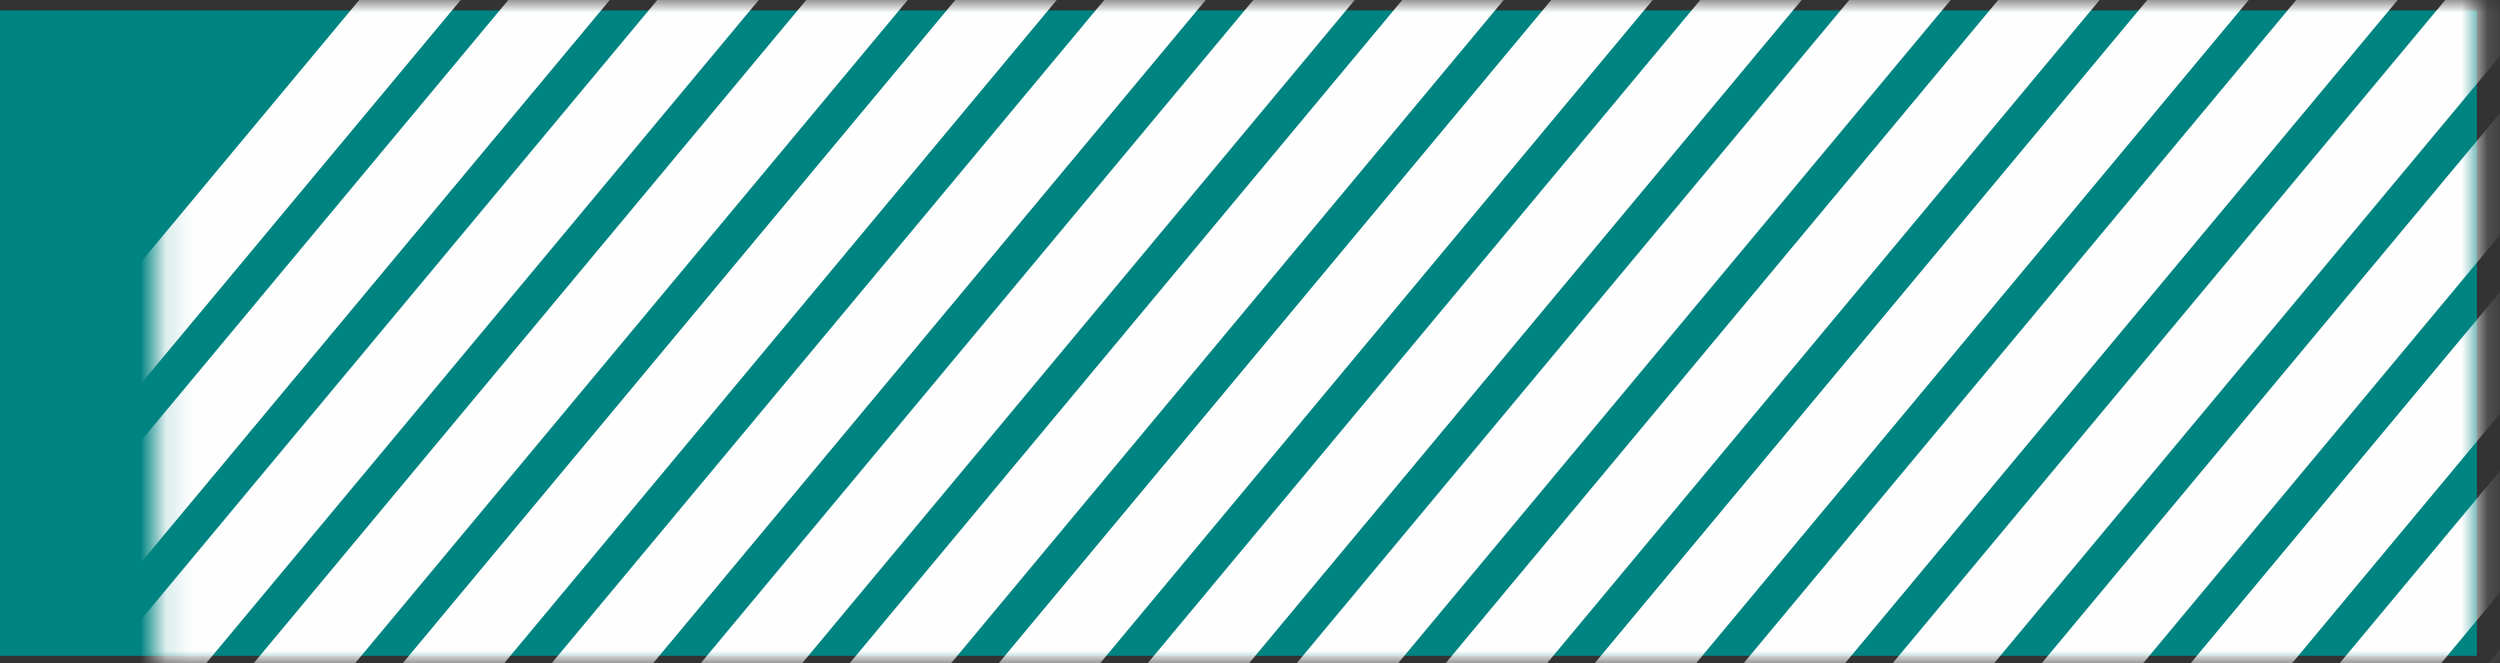 <svg xmlns="http://www.w3.org/2000/svg" fill="none" viewBox="0 0 98 26">
  <rect x="0" y="0" width="98" height="26" fill="#333333" stroke="none"/>
  <path fill-rule="evenodd" clip-rule="evenodd" d="M0 25.708h97.095V.407H0v25.301z" fill="#008481"/>
  <mask id="mVZKrjtkqDCa" maskUnits="userSpaceOnUse" x="6" y="0" width="92" height="26">
    <path fill-rule="evenodd" clip-rule="evenodd" d="M6.137 26h91V0h-91v26z" fill="#fff"/>
  </mask>
  <g mask="url(#mVZKrjtkqDCa)" stroke="#FEFEFE" stroke-width="3.055">
    <path d="M-11.204 32.736L21.497-6.513M-5.362 32.736L27.34-6.513M.48 32.736L33.181-6.513M6.32 32.736l32.7-39.249M12.162 32.736l32.7-39.249M18 32.736L50.702-6.513M23.843 32.736l32.7-39.249M29.682 32.736l32.7-39.249M35.524 32.736l32.7-39.249M41.363 32.736l32.7-39.249M47.205 32.736l32.7-39.249M53.044 32.736l32.7-39.249M58.886 32.736l32.7-39.249M64.725 32.736L97.426-6.513M70.567 32.736l32.701-39.249M76.41 32.736l32.7-39.249M82.248 32.736L114.95-6.513M88.09 32.736l32.701-39.249M93.93 32.736l32.7-39.249"/>
  </g>
</svg>
